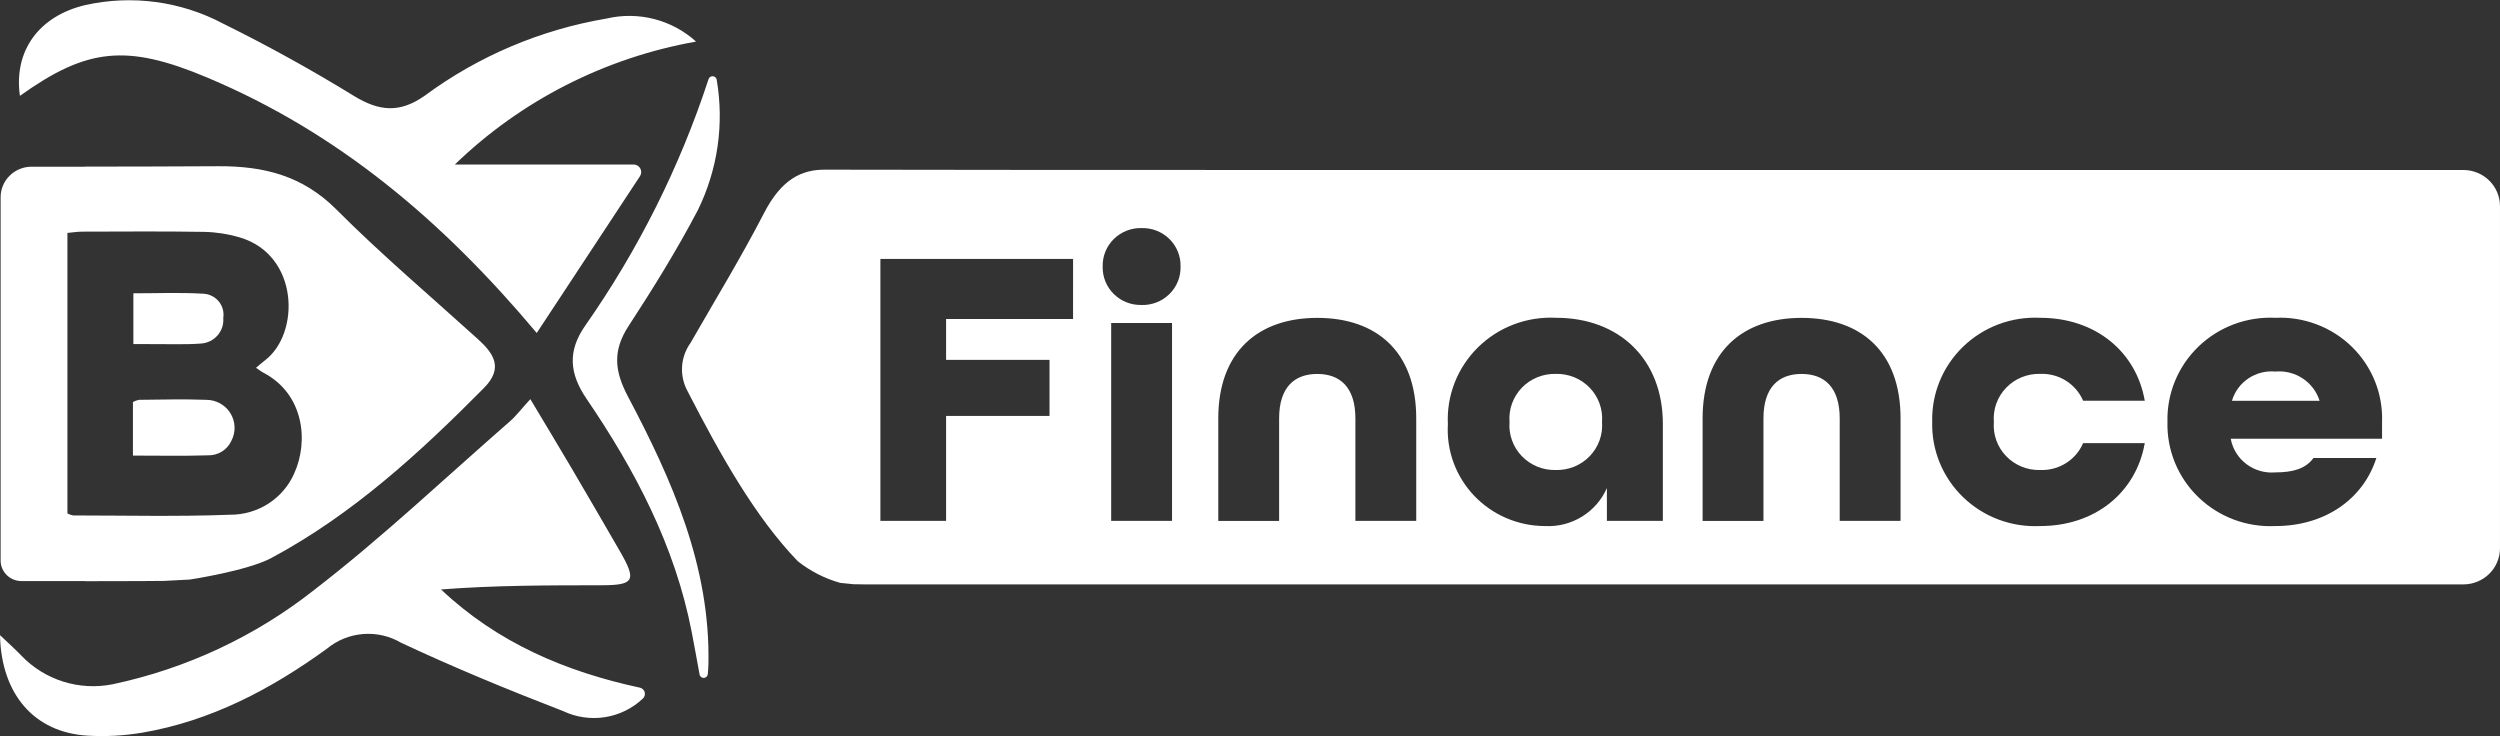 <svg width="180" height="53" viewBox="0 0 180 53" fill="none" xmlns="http://www.w3.org/2000/svg">
<rect x="0" y="0" width="180" height="53" fill="#333333" stroke="none"/>
<g clip-path="url(#clip0_1352_3998)">
<path d="M43.262 42.138C45.675 42.138 45.857 41.811 44.631 39.685C43.465 37.662 42.289 35.643 41.106 33.63C40.184 32.063 39.242 30.508 38.184 28.738C37.544 29.435 37.168 29.939 36.706 30.343C32.035 34.419 27.524 38.697 22.62 42.476C18.375 45.824 13.399 48.151 8.085 49.272C6.908 49.503 5.69 49.435 4.546 49.075C3.402 48.714 2.369 48.073 1.545 47.211C1.075 46.726 0.613 46.313 0 45.731C0.088 50.004 2.484 52.738 6.294 52.966C7.609 53.044 8.929 52.973 10.227 52.755C15.193 51.91 19.533 49.61 23.529 46.714C24.264 46.101 25.175 45.729 26.134 45.651C27.094 45.573 28.054 45.792 28.881 46.279C32.697 48.068 36.608 49.679 40.545 51.198C41.481 51.644 42.534 51.797 43.561 51.635C44.588 51.473 45.541 51.005 46.29 50.293C46.351 50.235 46.396 50.162 46.418 50.081C46.44 50 46.44 49.915 46.417 49.834C46.394 49.754 46.349 49.681 46.287 49.624C46.225 49.567 46.148 49.527 46.065 49.51C40.685 48.352 35.804 46.263 31.753 42.441C35.656 42.139 39.459 42.143 43.262 42.138Z" fill="white"/>
<path d="M14.923 5.585C24.311 9.533 31.824 15.845 38.645 23.975L46.079 12.685C46.133 12.603 46.164 12.508 46.168 12.41C46.172 12.312 46.149 12.215 46.102 12.129C46.054 12.043 45.984 11.971 45.899 11.921C45.813 11.87 45.716 11.844 45.617 11.844H32.749C37.508 7.241 43.559 4.157 50.116 2.994C49.261 2.217 48.225 1.66 47.1 1.371C45.975 1.082 44.796 1.07 43.665 1.337C38.926 2.139 34.447 4.038 30.595 6.879C28.782 8.165 27.298 8.018 25.475 6.902C22.415 5.021 19.269 3.282 16.045 1.691C13.012 0.087 9.496 -0.383 6.141 0.365C2.792 1.155 0.975 3.671 1.434 6.901C6.254 3.46 9.101 3.135 14.923 5.585V5.585Z" fill="white"/>
<path d="M45.27 23.452C47.033 20.755 48.737 17.997 50.237 15.147C51.671 12.231 52.149 8.946 51.604 5.749C51.595 5.682 51.564 5.62 51.514 5.572C51.465 5.525 51.401 5.496 51.333 5.489C51.264 5.483 51.196 5.5 51.139 5.537C51.081 5.574 51.038 5.63 51.017 5.694C48.951 12.008 45.958 17.989 42.136 23.446C40.862 25.269 40.984 26.885 42.238 28.725C45.742 33.867 48.603 39.322 49.8 45.491C49.999 46.513 50.181 47.538 50.369 48.562C50.383 48.639 50.427 48.708 50.492 48.753C50.557 48.798 50.638 48.816 50.716 48.803C50.781 48.792 50.841 48.76 50.886 48.711C50.93 48.663 50.957 48.601 50.962 48.536C50.98 48.291 51.002 48.046 51.007 47.801C51.149 40.784 48.402 34.584 45.22 28.564C44.228 26.695 44.104 25.233 45.27 23.452V23.452Z" fill="white"/>
<path d="M11.11 24.776C12.226 24.769 13.345 24.818 14.459 24.736C14.689 24.723 14.913 24.664 15.12 24.564C15.326 24.463 15.51 24.323 15.661 24.152C15.811 23.98 15.925 23.78 15.997 23.564C16.068 23.349 16.095 23.121 16.075 22.894C16.11 22.68 16.097 22.46 16.038 22.251C15.978 22.041 15.874 21.847 15.732 21.681C15.59 21.515 15.413 21.381 15.214 21.288C15.014 21.195 14.797 21.146 14.577 21.144C12.944 21.05 11.301 21.118 9.603 21.118V24.773C10.141 24.777 10.625 24.778 11.11 24.776V24.776Z" fill="white"/>
<path d="M14.828 28.787C13.224 28.727 11.617 28.772 10.012 28.787C9.857 28.816 9.709 28.869 9.571 28.945V32.802C11.45 32.802 13.212 32.841 14.971 32.783C15.325 32.793 15.675 32.699 15.975 32.513C16.275 32.328 16.513 32.058 16.658 31.739C16.821 31.43 16.901 31.084 16.889 30.736C16.877 30.388 16.773 30.049 16.589 29.751C16.405 29.454 16.146 29.209 15.837 29.04C15.528 28.871 15.181 28.784 14.828 28.787V28.787Z" fill="white"/>
<path d="M34.439 24.444C31.012 21.338 27.471 18.343 24.21 15.075C21.799 12.659 19.021 11.956 15.749 11.968C10.498 11.987 11.354 11.994 6.104 11.997V12.003H2.27C1.68 12.003 1.114 12.235 0.697 12.647C0.279 13.059 0.045 13.618 0.045 14.2V40.357C0.045 40.551 0.084 40.744 0.159 40.923C0.234 41.103 0.345 41.266 0.484 41.403C0.623 41.541 0.788 41.65 0.97 41.724C1.152 41.798 1.346 41.837 1.543 41.837H6.109V41.846L10.164 41.837C10.56 41.837 10.957 41.831 11.353 41.828H11.741L13.663 41.728C13.663 41.728 17.805 41.105 19.551 40.168C25.398 37.031 30.238 32.587 34.865 27.914C36.233 26.517 35.584 25.486 34.439 24.444V24.444ZM21.19 34.072C20.801 34.965 20.154 35.725 19.329 36.257C18.505 36.789 17.54 37.068 16.555 37.061C12.795 37.205 9.026 37.113 5.261 37.112C5.119 37.083 4.982 37.034 4.854 36.967V16.771C5.259 16.733 5.579 16.679 5.899 16.678C8.837 16.673 11.775 16.646 14.712 16.695C15.578 16.714 16.438 16.849 17.268 17.096C21.541 18.361 21.63 24.018 19.067 25.954C18.874 26.099 18.695 26.263 18.433 26.482C18.648 26.626 18.8 26.748 18.969 26.836C21.888 28.37 22.236 31.764 21.19 34.071V34.072Z" fill="white"/>
<path d="M163.826 26.751C163.138 26.688 162.45 26.864 161.88 27.248C161.309 27.633 160.892 28.201 160.701 28.856H167.009C166.803 28.198 166.374 27.631 165.794 27.248C165.215 26.865 164.52 26.689 163.826 26.751Z" fill="white"/>
<path d="M177.362 12.24H93.8C80.762 12.24 61.309 12.229 59.408 12.216C57.713 12.204 56.272 12.906 55.021 15.322C53.33 18.59 51.496 21.587 49.717 24.691C49.358 25.191 49.148 25.78 49.109 26.392C49.071 27.003 49.206 27.613 49.499 28.153C51.899 32.827 54.409 37.269 57.441 40.408C58.343 41.124 59.381 41.654 60.494 41.967L61.491 42.067C61.502 42.068 61.514 42.068 61.525 42.067H61.692C61.898 42.067 62.104 42.076 62.309 42.077H177.362C178.062 42.077 178.732 41.802 179.227 41.314C179.721 40.826 179.999 40.164 179.999 39.473V14.834C179.997 14.145 179.718 13.485 179.223 12.999C178.729 12.513 178.06 12.24 177.362 12.24V12.24ZM77.26 22.969H68.119V25.91H75.566V29.947H68.119V37.502H63.388V18.643H77.261L77.26 22.969ZM84.386 37.501H80.005V23.256H84.386V37.501ZM82.196 21.958C81.825 21.968 81.457 21.903 81.112 21.767C80.767 21.631 80.454 21.428 80.192 21.169C79.93 20.91 79.724 20.601 79.586 20.261C79.449 19.921 79.383 19.556 79.393 19.19C79.383 18.824 79.449 18.46 79.586 18.119C79.724 17.779 79.93 17.47 80.192 17.211C80.454 16.952 80.767 16.749 81.112 16.613C81.457 16.477 81.825 16.412 82.196 16.422C82.567 16.412 82.936 16.477 83.281 16.613C83.625 16.749 83.938 16.952 84.201 17.211C84.463 17.47 84.669 17.779 84.806 18.119C84.944 18.46 85.01 18.824 85 19.19C85.01 19.556 84.944 19.921 84.807 20.261C84.67 20.602 84.463 20.911 84.201 21.17C83.939 21.429 83.626 21.633 83.281 21.769C82.936 21.904 82.567 21.97 82.196 21.96V21.958ZM101.969 37.501H97.588V30.125C97.588 27.875 96.478 26.924 94.843 26.924C93.207 26.924 92.097 27.875 92.097 30.125V37.507H87.716V30.125C87.716 25.339 90.578 22.887 94.843 22.887C99.107 22.887 101.969 25.309 101.969 30.125V37.501ZM119.726 37.501H115.696V35.137C115.325 35.991 114.697 36.711 113.898 37.201C113.099 37.691 112.167 37.927 111.227 37.876C110.274 37.873 109.332 37.678 108.458 37.303C107.583 36.928 106.796 36.381 106.143 35.696C105.49 35.01 104.985 34.201 104.659 33.316C104.333 32.432 104.193 31.491 104.247 30.552C104.196 29.529 104.362 28.506 104.736 27.551C105.111 26.595 105.684 25.728 106.419 25.005C107.154 24.282 108.034 23.719 109.004 23.353C109.973 22.988 111.009 22.827 112.045 22.881C116.573 22.881 119.726 25.851 119.726 30.523V37.501ZM136.84 37.501H132.459V30.125C132.459 27.875 131.35 26.924 129.714 26.924C128.078 26.924 126.969 27.875 126.969 30.125V37.507H122.588V30.125C122.588 25.339 125.449 22.887 129.714 22.887C133.979 22.887 136.84 25.309 136.84 30.125V37.501ZM146.888 33.839C147.542 33.867 148.189 33.697 148.742 33.351C149.295 33.006 149.729 32.502 149.984 31.907H154.423C153.806 35.425 150.889 37.876 146.888 37.876C145.869 37.925 144.851 37.766 143.898 37.409C142.945 37.052 142.076 36.504 141.347 35.8C140.618 35.097 140.044 34.252 139.66 33.319C139.277 32.386 139.092 31.385 139.119 30.379C139.092 29.372 139.276 28.371 139.66 27.438C140.043 26.505 140.618 25.661 141.347 24.957C142.076 24.253 142.944 23.706 143.898 23.348C144.851 22.991 145.869 22.832 146.888 22.881C150.889 22.881 153.81 25.333 154.423 28.851H149.984C149.729 28.256 149.295 27.752 148.742 27.406C148.189 27.061 147.542 26.891 146.888 26.919C146.432 26.907 145.979 26.99 145.558 27.162C145.136 27.334 144.757 27.591 144.443 27.918C144.129 28.244 143.888 28.632 143.735 29.056C143.583 29.48 143.522 29.931 143.558 30.38C143.522 30.828 143.583 31.279 143.735 31.704C143.887 32.128 144.128 32.516 144.442 32.842C144.756 33.168 145.136 33.426 145.557 33.598C145.978 33.77 146.431 33.853 146.887 33.841L146.888 33.839ZM171.508 31.589H160.613C160.746 32.316 161.149 32.968 161.744 33.416C162.338 33.864 163.081 34.077 163.826 34.012C165.082 34.012 166.016 33.751 166.571 32.974H171.099C170.164 35.915 167.419 37.876 163.826 37.876C162.807 37.925 161.79 37.766 160.836 37.409C159.883 37.052 159.015 36.504 158.285 35.8C157.556 35.097 156.982 34.252 156.598 33.319C156.215 32.386 156.031 31.385 156.057 30.379C156.031 29.372 156.215 28.371 156.598 27.438C156.982 26.505 157.556 25.661 158.285 24.957C159.014 24.253 159.883 23.706 160.836 23.348C161.79 22.991 162.807 22.832 163.826 22.881C164.84 22.834 165.853 22.995 166.801 23.354C167.749 23.712 168.611 24.261 169.333 24.966C170.055 25.671 170.621 26.516 170.995 27.447C171.369 28.379 171.544 29.377 171.508 30.379V31.589Z" fill="white"/>
<path d="M112.016 26.92C111.56 26.908 111.107 26.991 110.686 27.163C110.265 27.335 109.885 27.592 109.571 27.918C109.257 28.245 109.016 28.633 108.864 29.057C108.711 29.481 108.651 29.932 108.686 30.381C108.651 30.829 108.711 31.28 108.864 31.704C109.016 32.129 109.257 32.516 109.571 32.843C109.885 33.169 110.265 33.426 110.686 33.599C111.107 33.77 111.56 33.853 112.016 33.841C112.472 33.853 112.925 33.77 113.346 33.599C113.767 33.426 114.147 33.169 114.461 32.843C114.775 32.516 115.016 32.129 115.168 31.704C115.321 31.28 115.381 30.829 115.346 30.381C115.381 29.932 115.321 29.481 115.168 29.057C115.016 28.633 114.775 28.245 114.461 27.918C114.147 27.592 113.767 27.335 113.346 27.163C112.925 26.991 112.472 26.908 112.016 26.92V26.92Z" fill="white"/>
</g>
<defs>
<clipPath id="clip0_1352_3998">
<rect width="180" height="53" fill="white"/>
</clipPath>
</defs>
</svg>
